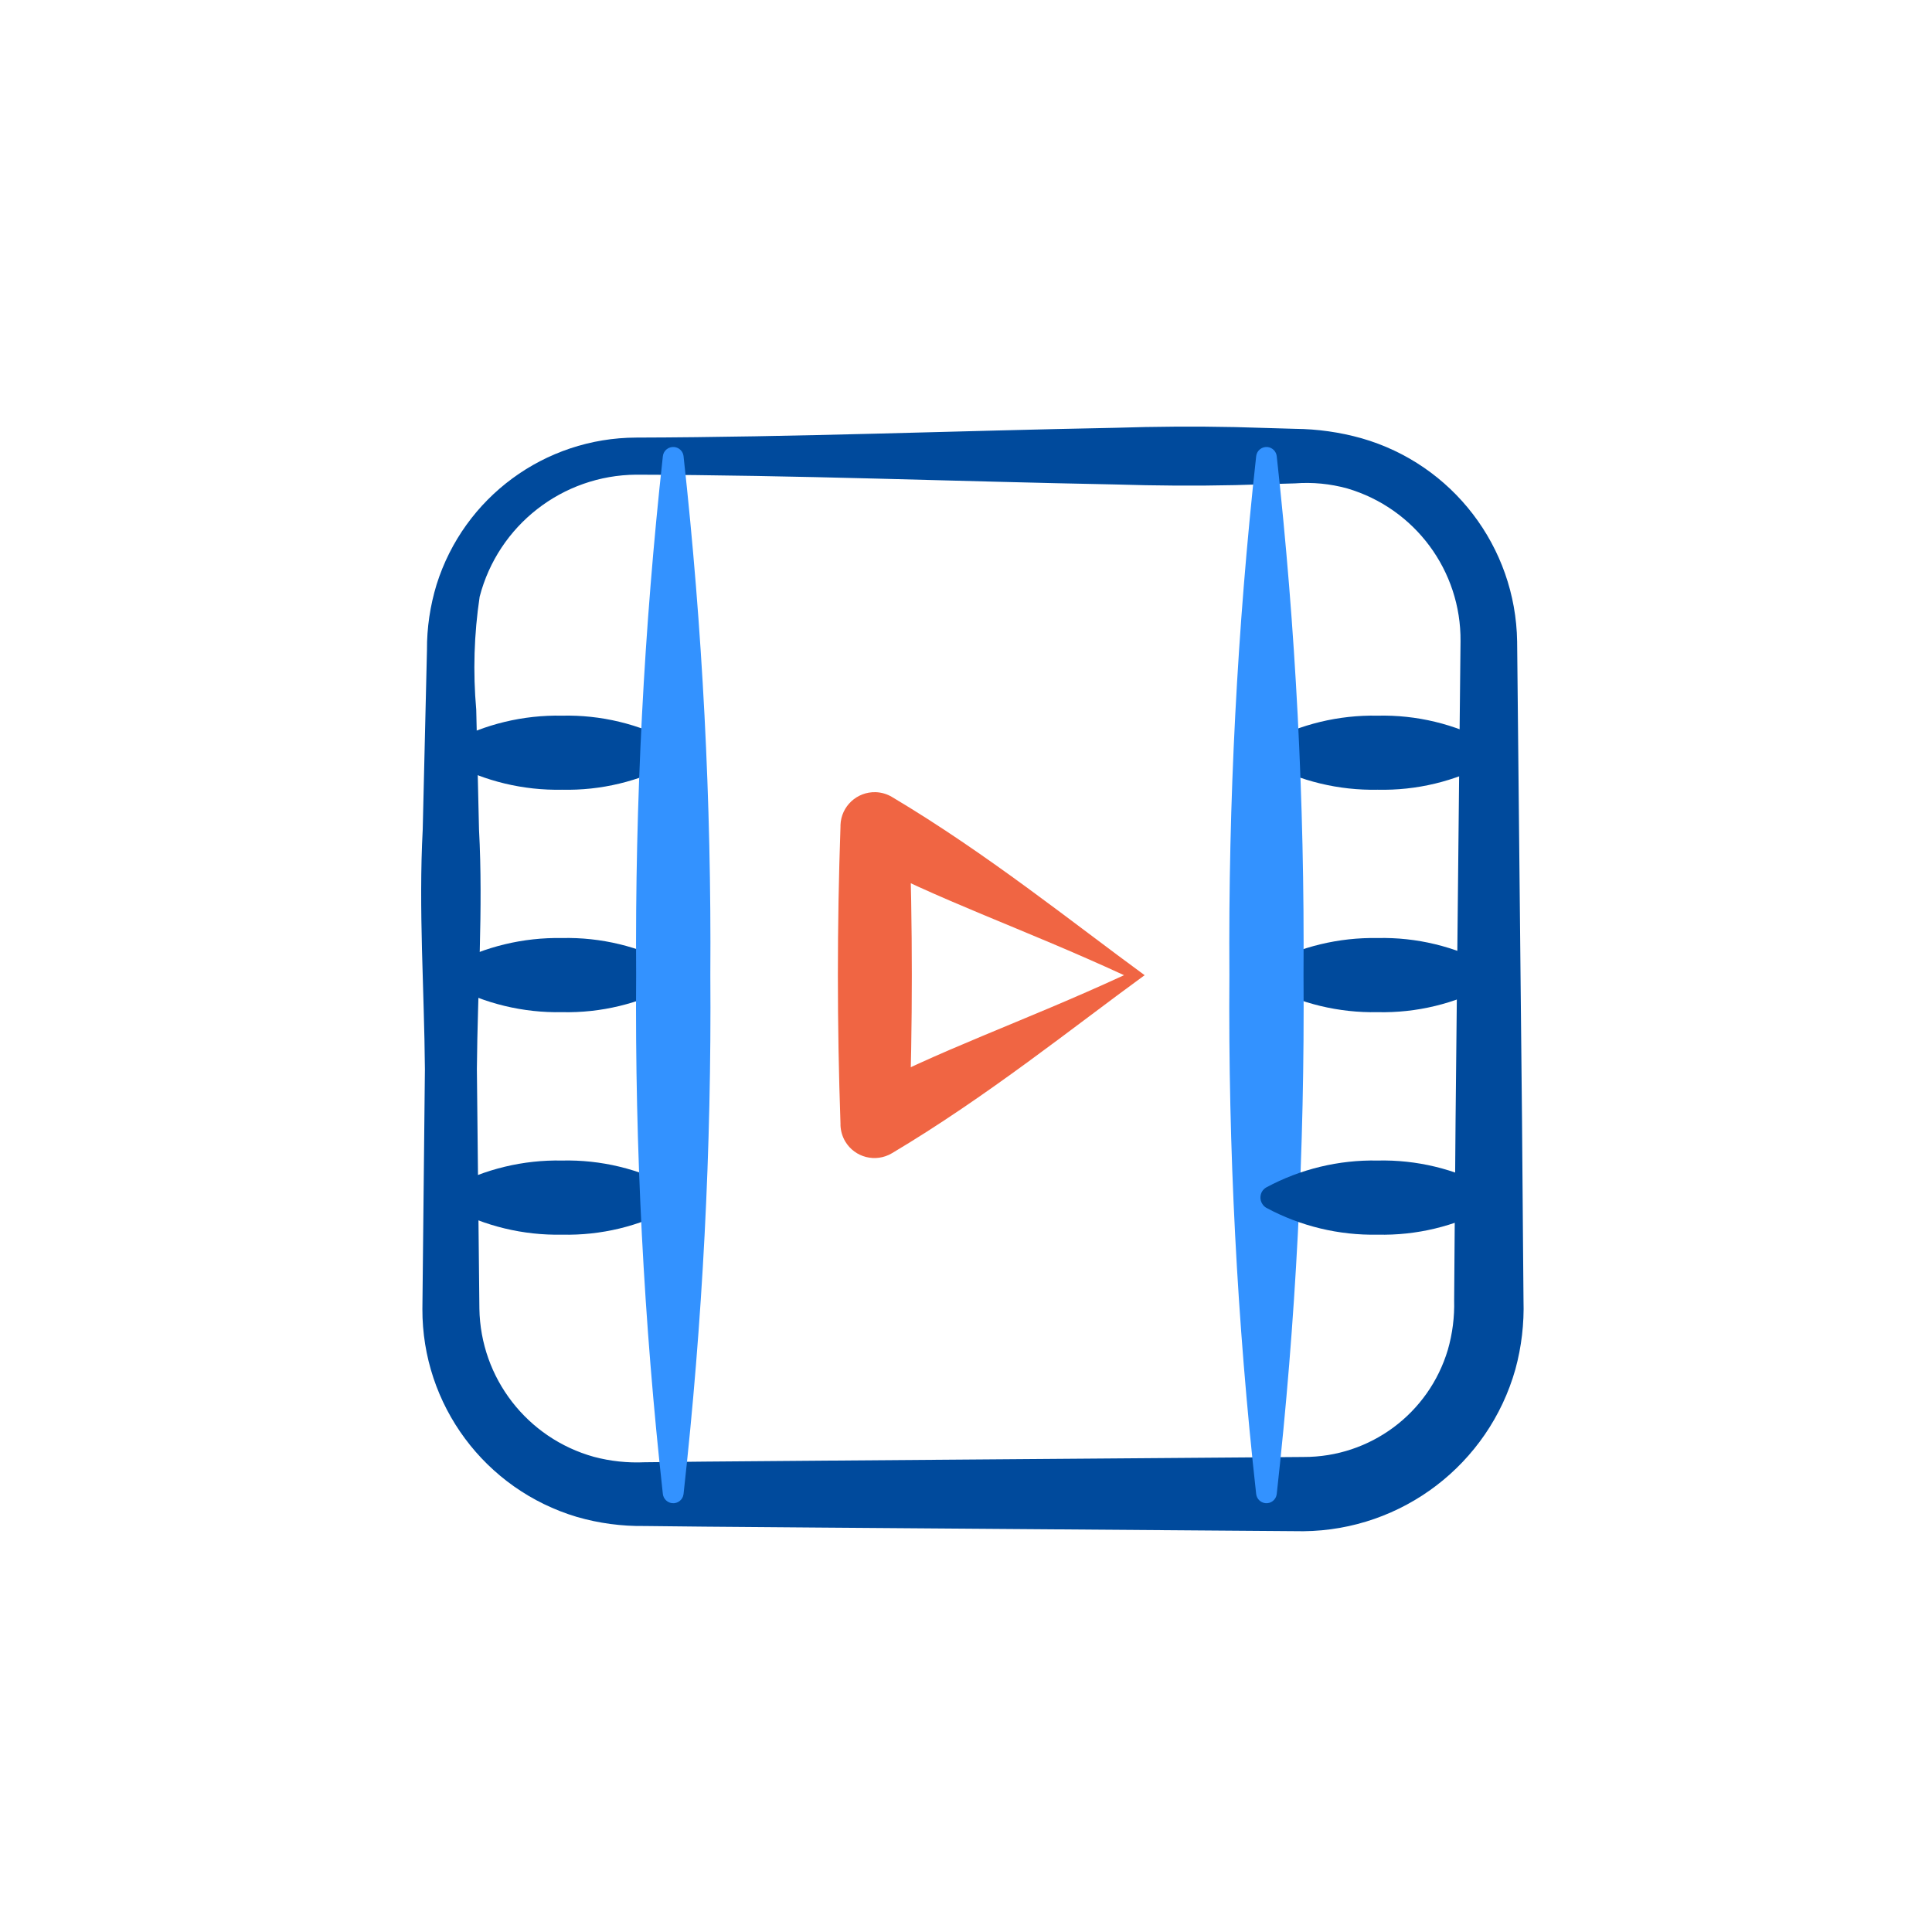 <?xml version="1.0" encoding="utf-8"?>
<!-- Generator: Adobe Illustrator 25.0.0, SVG Export Plug-In . SVG Version: 6.00 Build 0)  -->
<svg version="1.1" id="Layer_1" xmlns="http://www.w3.org/2000/svg" xmlns:xlink="http://www.w3.org/1999/xlink" x="0px" y="0px"
	 viewBox="0 0 300 300" style="enable-background:new 0 0 300 300;" xml:space="preserve">
<style type="text/css">
	.st0{fill:#004A9C;}
	.st1{fill:#3392FF;}
	.st2{fill:#F06543;}
</style>
<g transform="translate(-168 -1582.972)">
	<path class="st0" d="M266.79,1650.92c24.8-0.07,49.6-1.05,74.41-1.52c6.2-0.2,12.4-0.24,18.6-0.11l9.3,0.27
		c3.48,0.03,6.95,0.52,10.3,1.46c14.14,4.04,23.96,16.86,24.18,31.57l0.76,74.41l0.15,18.6l0.08,9.3c0.11,3.6-0.31,7.21-1.26,10.69
		c-4.17,14.76-17.58,25-32.91,25.15l-74.4-0.56l-18.6-0.15l-9.3-0.1c-3.56,0.05-7.1-0.42-10.52-1.41
		c-14.28-4.26-24.05-17.41-23.99-32.31l0.39-37.21c-0.1-12.39-1-24.8-0.34-37.2l0.44-18.6l0.22-9.3c-0.02-3.44,0.49-6.86,1.49-10.15
		C240.05,1660.18,252.59,1650.96,266.79,1650.92z M266.79,1656.68c-11.46,0.08-21.43,7.86-24.31,18.95
		c-0.87,5.8-1.05,11.69-0.53,17.54l0.43,18.6c0.67,12.41-0.23,24.8-0.33,37.2l0.39,37.21c0.17,10.77,7.42,20.13,17.79,23.01
		c2.56,0.68,5.22,0.96,7.87,0.84l9.3-0.1l18.6-0.15l74.4-0.57c10.34,0.04,19.46-6.73,22.42-16.64c0.72-2.5,1.05-5.1,0.98-7.7
		l0.07-9.3l0.15-18.6l0.77-74.41c0.11-10.96-7.09-20.66-17.61-23.75c-2.63-0.72-5.36-0.99-8.08-0.78l-9.3,0.27
		c-6.2,0.14-12.41,0.09-18.6-0.1C316.39,1657.73,291.59,1656.74,266.79,1656.68z"/>
	<path class="st0" d="M238,1732.79c5.31-2.84,11.25-4.27,17.27-4.16c6.02-0.14,11.97,1.3,17.27,4.16c0.88,0.5,1.19,1.62,0.69,2.5
		c0,0,0,0.01-0.01,0.01c-0.17,0.28-0.4,0.52-0.68,0.68c-5.3,2.86-11.25,4.3-17.27,4.16c-6.02,0.12-11.97-1.31-17.27-4.16
		c-0.88-0.5-1.19-1.62-0.69-2.5c0,0,0,0,0-0.01C237.48,1733.2,237.72,1732.96,238,1732.79z"/>
	<path class="st0" d="M238,1698.26c5.3-2.85,11.25-4.28,17.27-4.16c6.02-0.14,11.97,1.29,17.27,4.16c0.88,0.5,1.19,1.62,0.69,2.5
		c0,0,0,0.01-0.01,0.01c-0.17,0.28-0.4,0.52-0.68,0.68c-5.3,2.86-11.25,4.29-17.27,4.15c-6.02,0.12-11.97-1.31-17.27-4.15
		c-0.88-0.5-1.19-1.62-0.69-2.5c0,0,0,0,0-0.01C237.48,1698.66,237.72,1698.42,238,1698.26z"/>
	<path class="st0" d="M238,1767.34c5.3-2.85,11.25-4.28,17.27-4.16c6.02-0.14,11.97,1.29,17.27,4.16c0.88,0.5,1.19,1.62,0.69,2.5
		c0,0,0,0.01-0.01,0.01c-0.17,0.28-0.4,0.52-0.68,0.68c-5.3,2.87-11.25,4.3-17.27,4.16c-6.02,0.12-11.97-1.31-17.27-4.16
		c-0.88-0.5-1.19-1.62-0.69-2.5c0,0,0,0,0-0.01C237.48,1767.73,237.72,1767.5,238,1767.34z"/>
	<path class="st0" d="M364.65,1732.79c5.31-2.84,11.25-4.27,17.27-4.16c6.02-0.14,11.97,1.3,17.27,4.16c0.88,0.5,1.19,1.62,0.69,2.5
		c0,0,0,0.01-0.01,0.01c-0.16,0.29-0.4,0.52-0.68,0.68c-5.3,2.86-11.25,4.3-17.27,4.16c-6.02,0.12-11.97-1.31-17.27-4.16
		c-0.88-0.5-1.19-1.62-0.7-2.5c0,0,0-0.01,0-0.01C364.12,1733.2,364.36,1732.96,364.65,1732.79z"/>
	<path class="st0" d="M364.65,1698.26c5.3-2.85,11.25-4.28,17.27-4.16c6.02-0.14,11.97,1.29,17.27,4.16c0.88,0.5,1.19,1.62,0.69,2.5
		c0,0,0,0.01-0.01,0.01c-0.16,0.29-0.4,0.52-0.68,0.68c-5.3,2.86-11.25,4.29-17.27,4.15c-6.02,0.12-11.97-1.31-17.27-4.15
		c-0.88-0.5-1.19-1.62-0.7-2.5c0,0,0-0.01,0-0.01C364.12,1698.66,364.36,1698.42,364.65,1698.26z"/>
	<path class="st1" d="M274.14,1653.8c2.95,26.76,4.34,53.67,4.16,80.59c0.2,26.92-1.19,53.83-4.16,80.59
		c-0.11,0.88-0.91,1.51-1.79,1.4c0,0,0,0-0.01,0c-0.73-0.09-1.31-0.67-1.41-1.4c-2.96-26.76-4.35-53.67-4.15-80.59
		c-0.18-26.92,1.21-53.83,4.15-80.59c0.1-0.88,0.9-1.51,1.79-1.41c0,0,0.01,0,0.01,0C273.47,1652.48,274.06,1653.06,274.14,1653.8z"
		/>
	<path class="st1" d="M366.25,1653.8c2.95,26.76,4.34,53.67,4.16,80.59c0.2,26.92-1.19,53.83-4.16,80.59
		c-0.11,0.88-0.91,1.51-1.79,1.4c-0.73-0.09-1.31-0.67-1.4-1.4c-2.97-26.76-4.36-53.67-4.16-80.59
		c-0.18-26.92,1.21-53.83,4.16-80.59c0.1-0.88,0.9-1.51,1.78-1.41c0,0,0.01,0,0.01,0C365.58,1652.48,366.16,1653.06,366.25,1653.8z"
		/>
	<path class="st0" d="M364.65,1767.34c5.3-2.85,11.25-4.28,17.27-4.16c6.02-0.14,11.97,1.29,17.27,4.16c0.88,0.5,1.19,1.62,0.69,2.5
		c0,0,0,0.01-0.01,0.01c-0.16,0.28-0.4,0.52-0.68,0.68c-5.29,2.87-11.25,4.3-17.27,4.16c-6.02,0.12-11.97-1.31-17.27-4.16
		c-0.88-0.5-1.19-1.62-0.7-2.5c0,0,0-0.01,0-0.01C364.12,1767.74,364.36,1767.5,364.65,1767.34z"/>
	<path class="st2" d="M342.54,1734.4c-15.82-7.31-29.23-11.8-41.34-18.38l7.99-4.65c0.53,15.35,0.53,30.7,0,46.06l-7.98-4.63
		C313.32,1746.2,326.74,1741.7,342.54,1734.4z M345.74,1734.4c-11.07,8.05-24.51,18.89-39.25,27.65c-2.51,1.49-5.75,0.67-7.24-1.83
		c-0.45-0.76-0.7-1.61-0.74-2.49v-0.31c-0.54-15.35-0.54-30.7,0-46.06v-0.27c0.1-2.92,2.55-5.2,5.47-5.11c0,0,0,0,0.01,0
		c0.89,0.03,1.75,0.29,2.51,0.74C321.25,1715.49,334.7,1726.34,345.74,1734.4L345.74,1734.4z"/>
</g>
</svg>
